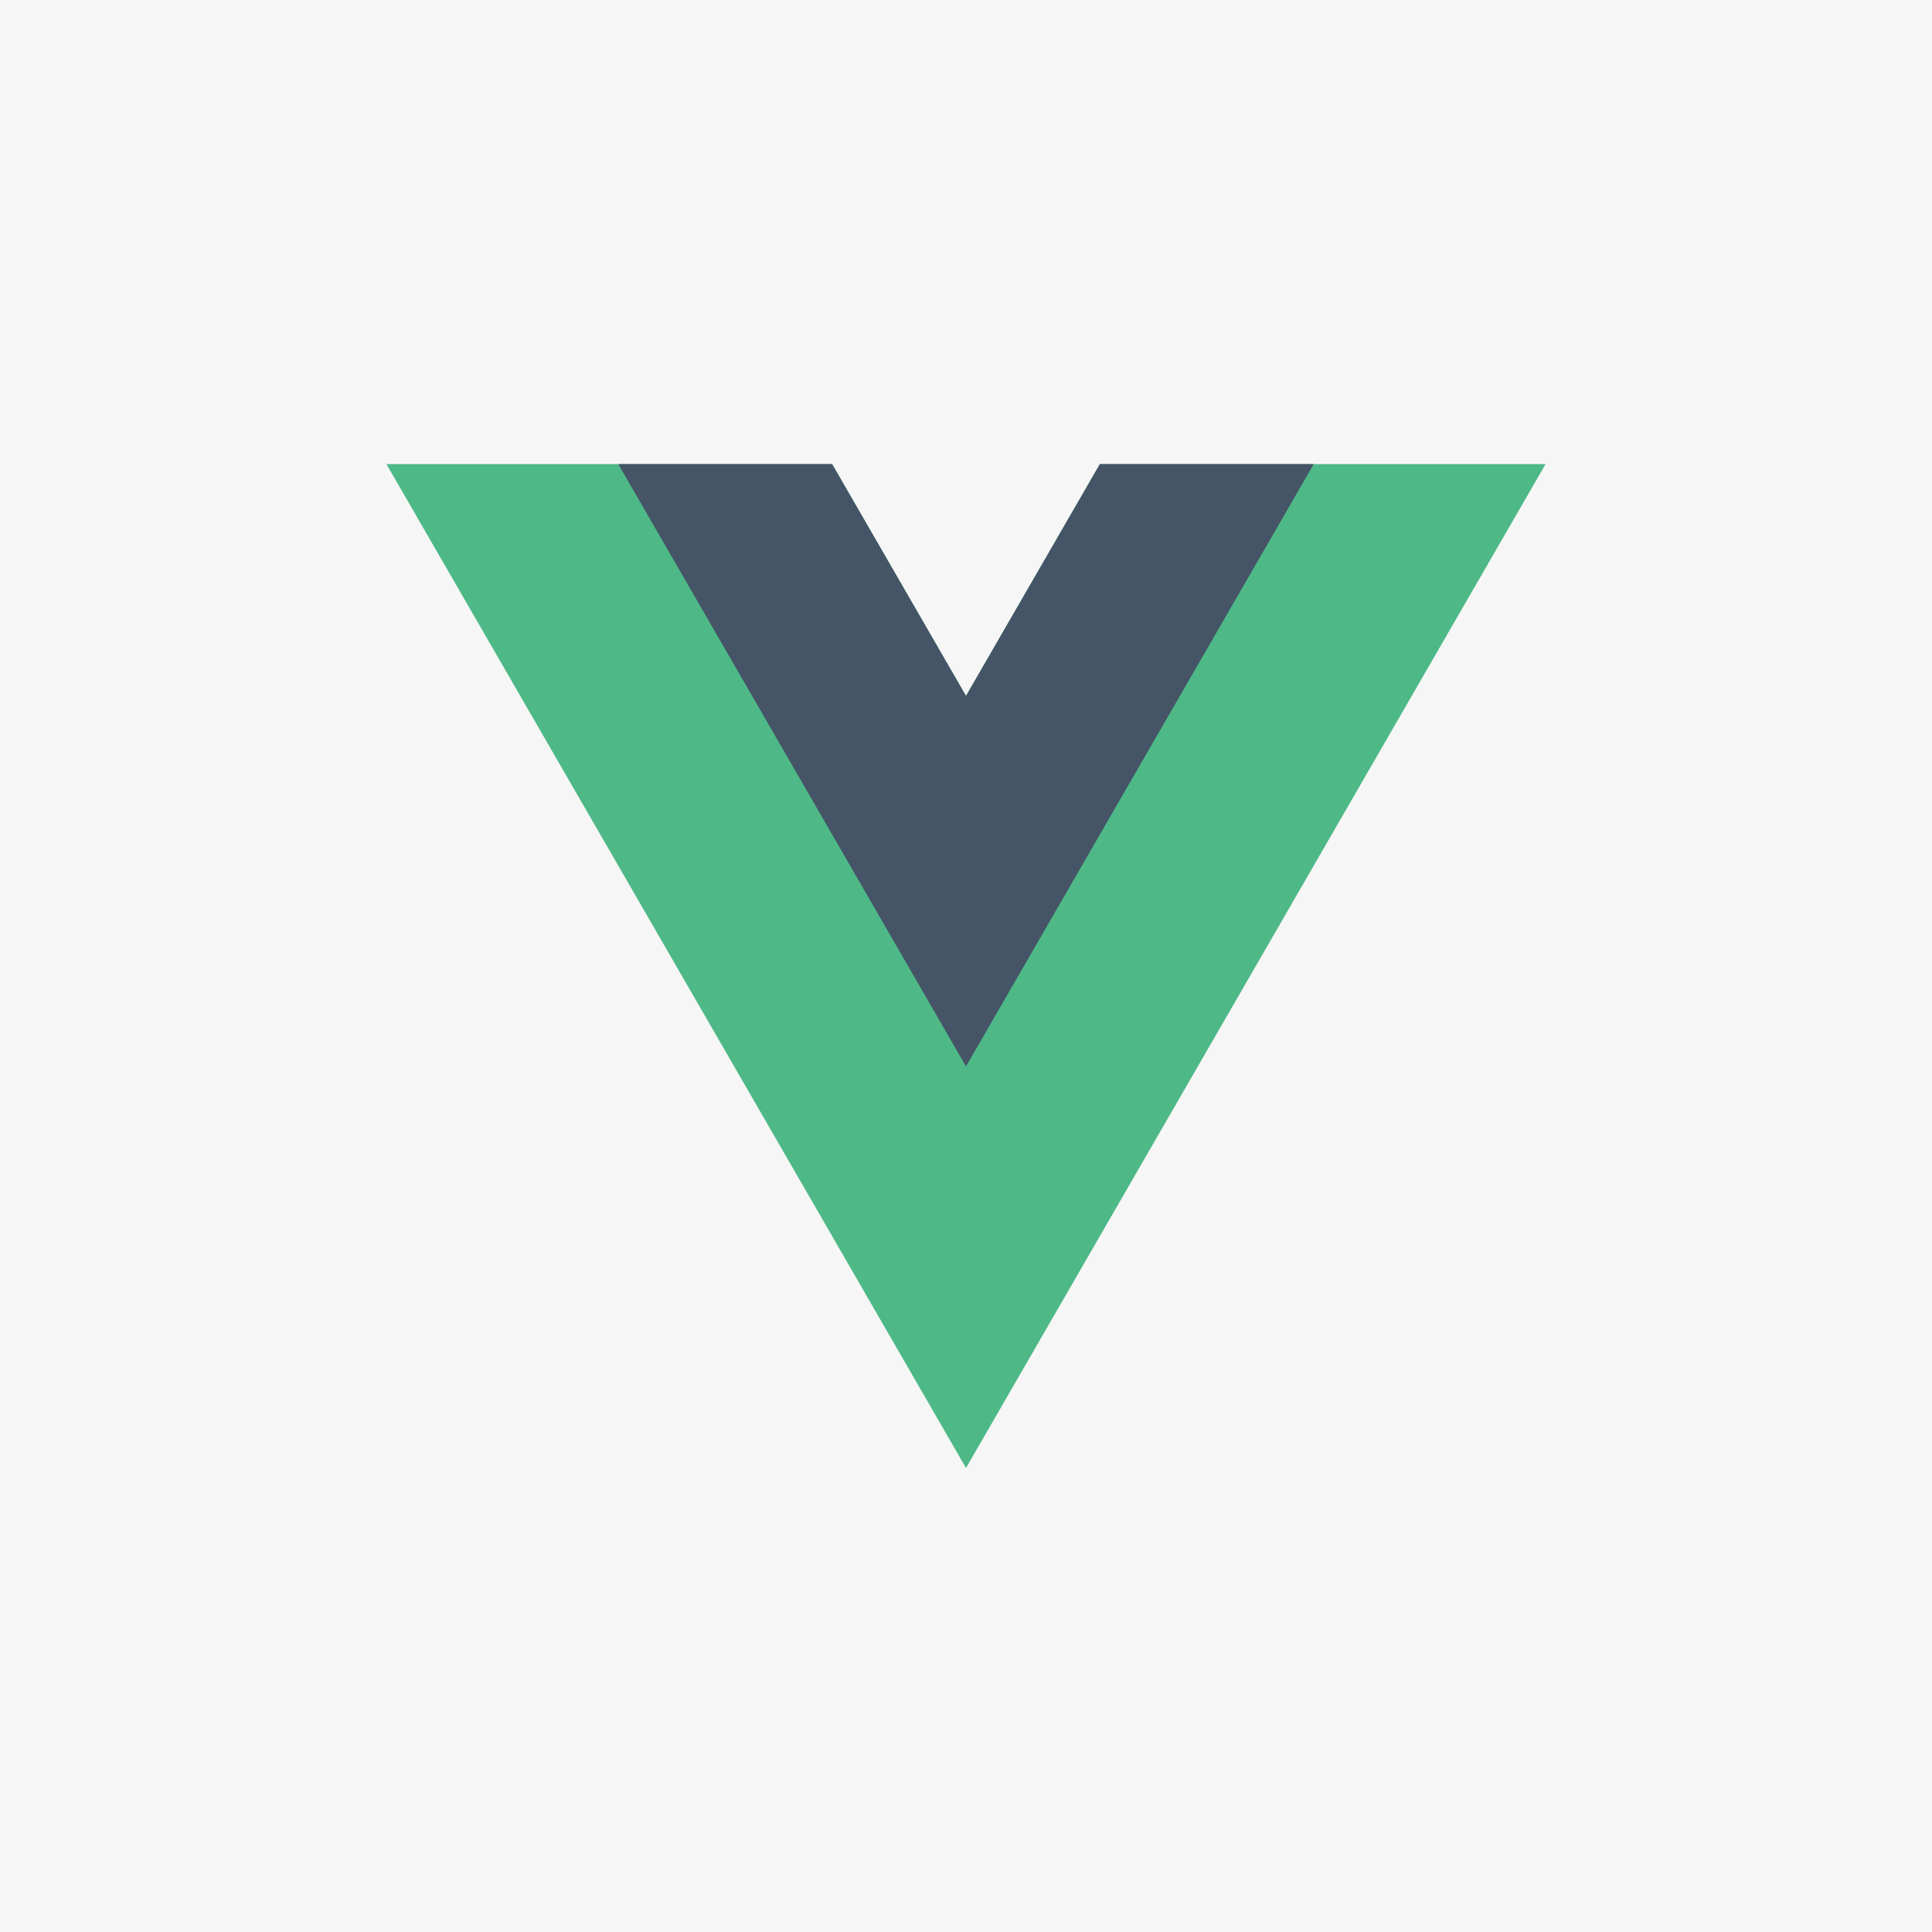 <?xml version="1.0" encoding="UTF-8"?><svg xmlns="http://www.w3.org/2000/svg" viewBox="0 0 300 300"><defs><style>.cls-1{fill:#f6f6f6;}.cls-2{fill:#4eb987;}.cls-3{fill:#455567;}</style></defs><g id="Fondos-Blancos"><rect class="cls-1" width="300" height="300"/></g><g id="Texto"><g><path class="cls-2" d="m170.79,72.06l-20.79,36-20.79-36H60l90,155.89,90-155.89h-69.21Z"/><path class="cls-3" d="m170.79,72.06l-20.79,36-20.79-36h-33.21l54,93.53,54-93.53h-33.21Z"/></g></g></svg>
